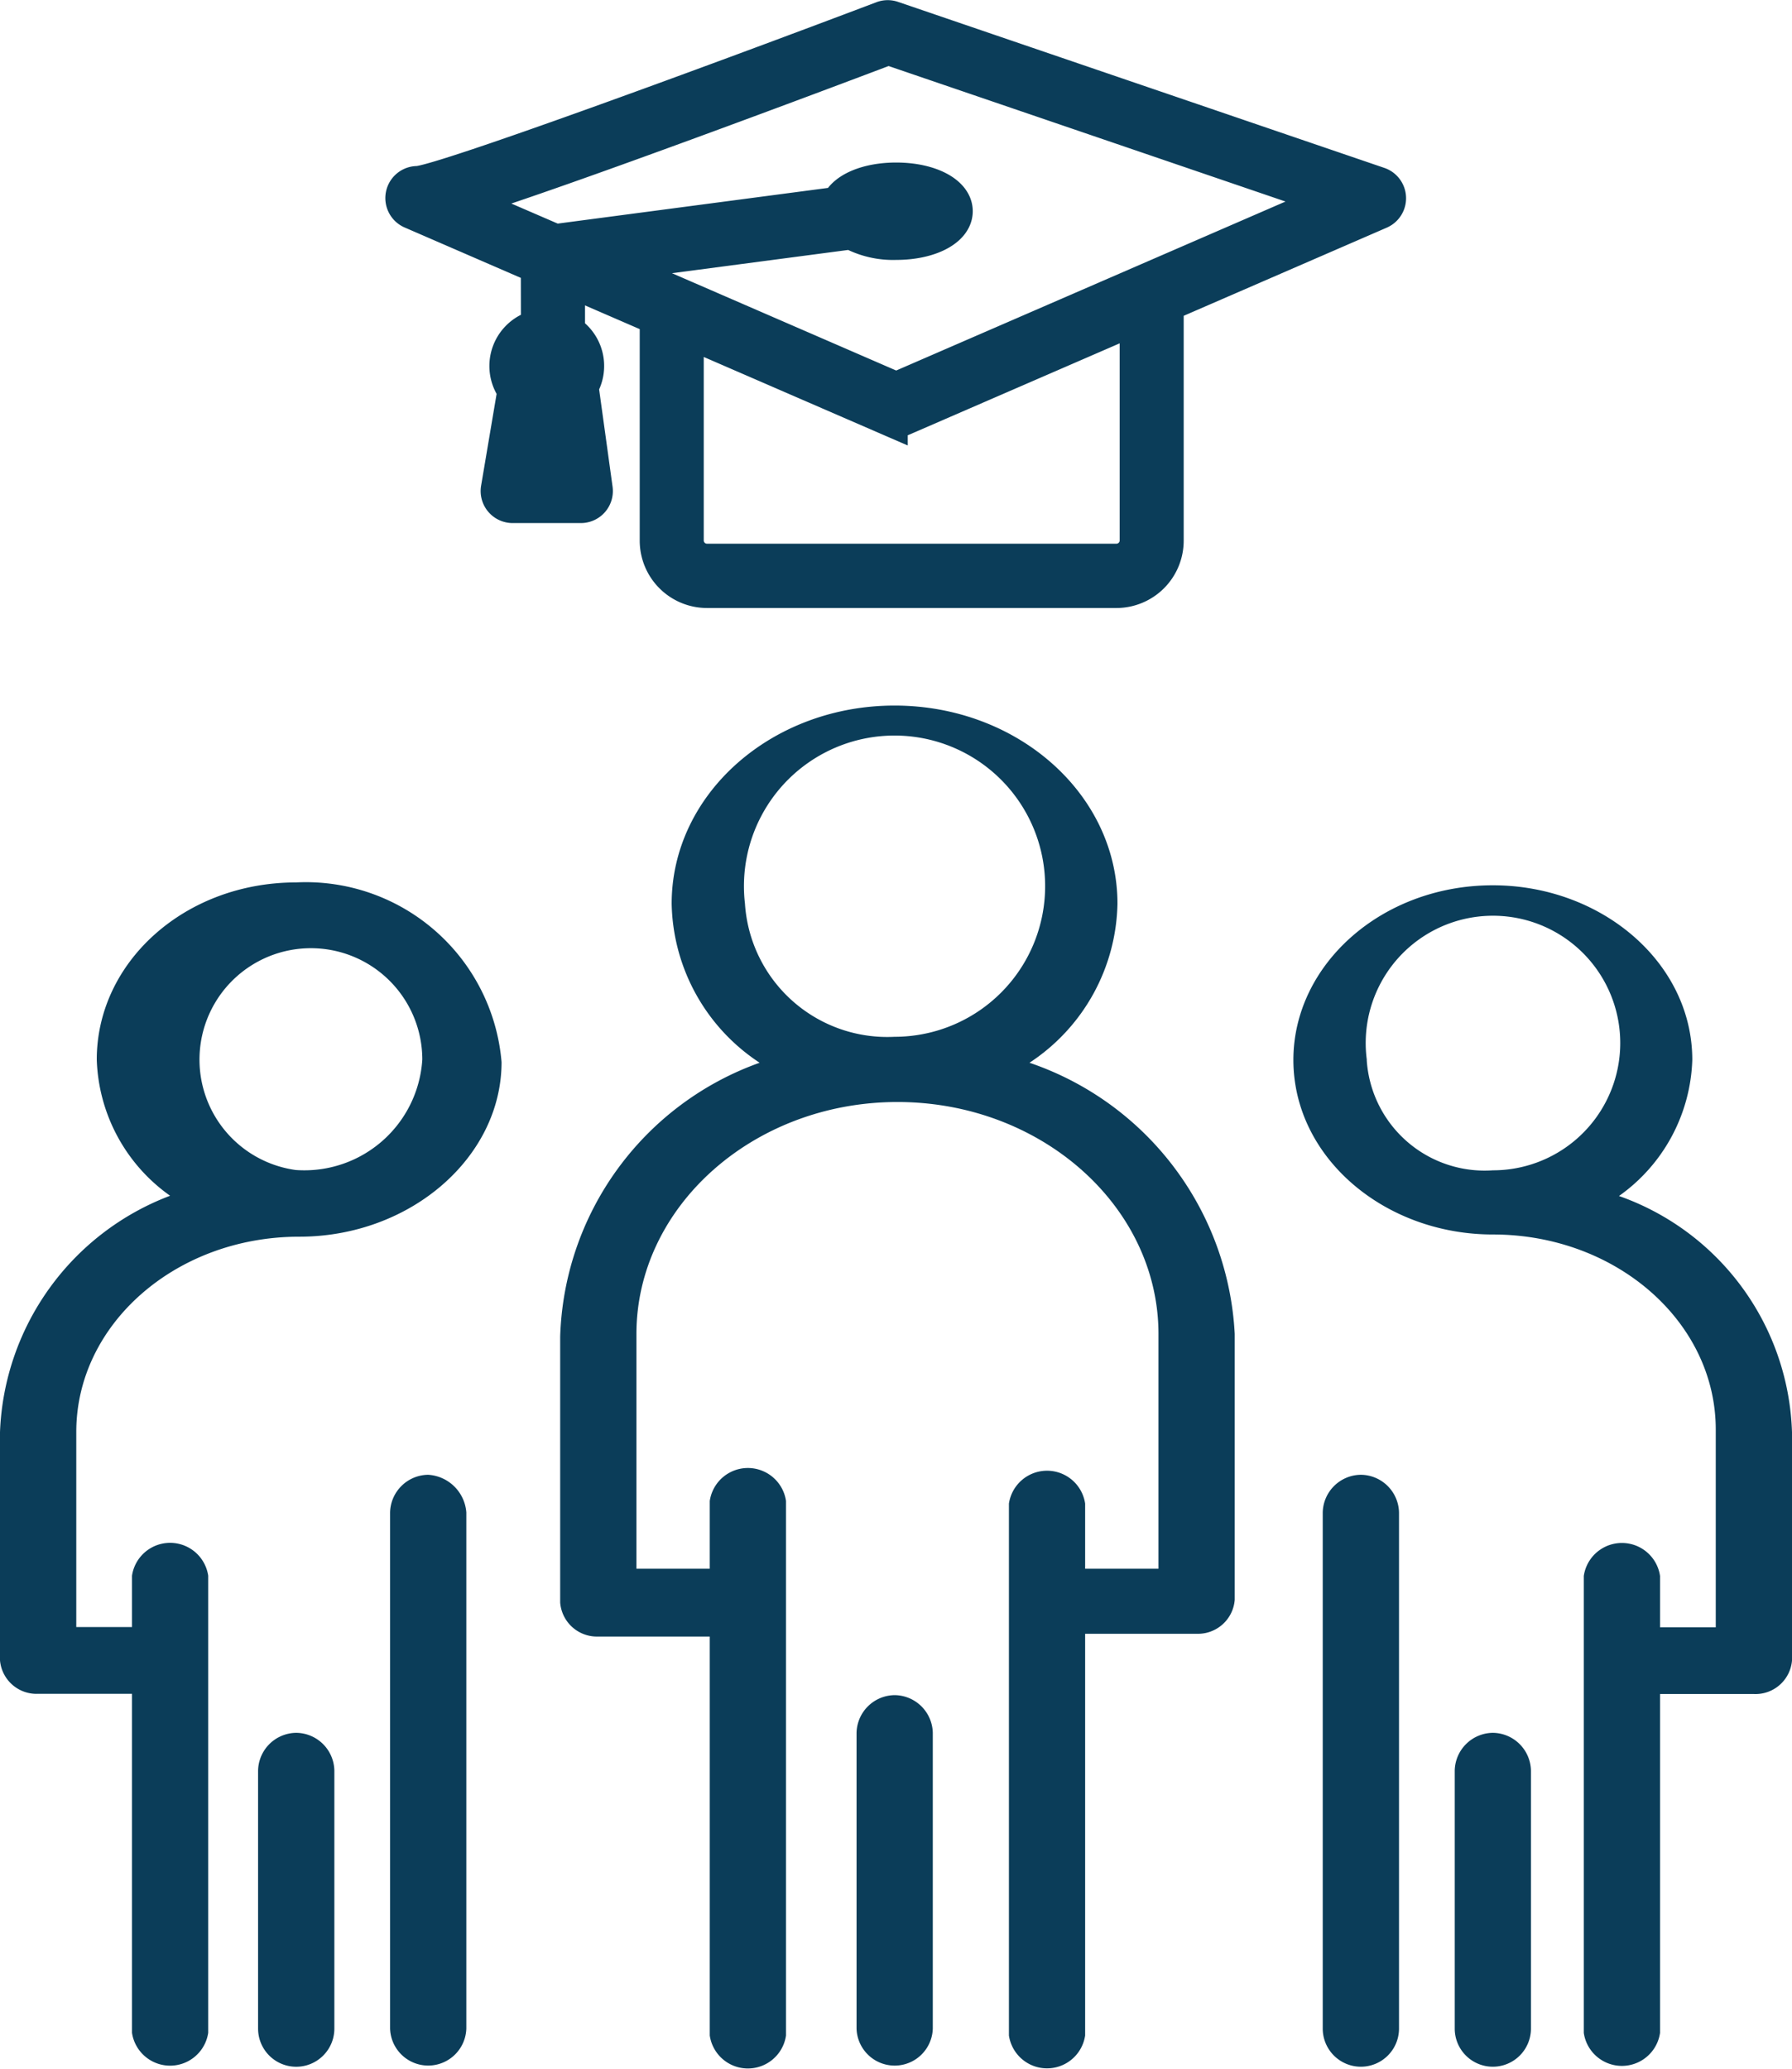 <svg xmlns="http://www.w3.org/2000/svg" width="51.167" height="59.074" viewBox="0 0 51.167 59.074">
  <g id="Students" transform="translate(0 5.502)">
    <g id="Group_3501" data-name="Group 3501" transform="translate(0 14.641)">
      <g id="Group_3500" data-name="Group 3500">
        <g id="_1923_Group_Leader_Leadership_People_Person" data-name="1923, Group, Leader, Leadership, People, Person">
          <g id="Group_3499" data-name="Group 3499">
            <path id="Path_5450" data-name="Path 5450" d="M1017.49,378.587a5.555,5.555,0,0,0,2.512-4.541c0-3.126-2.848-5.656-6.365-5.656s-6.364,2.53-6.364,5.656a5.554,5.554,0,0,0,2.512,4.541,8.58,8.58,0,0,0-5.695,7.816V394a1.052,1.052,0,0,0,1.089.968h3.182v11.39a1.1,1.1,0,0,0,2.177,0v-15.26a1.1,1.1,0,0,0-2.177,0v1.935h-2.094v-6.7c0-3.647,3.349-6.625,7.453-6.625s7.453,2.978,7.453,6.625v6.7h-2.094v-1.861a1.1,1.1,0,0,0-2.176,0v15.186a1.1,1.1,0,0,0,2.176,0V394.889h3.182a1.053,1.053,0,0,0,1.089-.967v-7.593A8.654,8.654,0,0,0,1017.49,378.587Zm-8.124-4.541a4.3,4.3,0,1,1,4.271,3.8A4.071,4.071,0,0,1,1009.366,374.047Z" transform="translate(-988.095 -368.39)" fill="#0b3d59"/>
            <path id="Path_5451" data-name="Path 5451" d="M1015.4,407.789a1.1,1.1,0,0,0-1.089,1.076v8.444a1.089,1.089,0,0,0,2.177,0v-8.444A1.1,1.1,0,0,0,1015.4,407.789Z" transform="translate(-989.854 -379.538)" fill="#0b3d59"/>
            <path id="Path_5452" data-name="Path 5452" d="M999.311,400.19a1.1,1.1,0,0,0-1.088,1.075V416a1.089,1.089,0,0,0,2.177,0V401.265A1.164,1.164,0,0,0,999.311,400.19Z" transform="translate(-987.085 -378.23)" fill="#0b3d59"/>
            <path id="Path_5453" data-name="Path 5453" d="M994.759,409.089a1.1,1.1,0,0,0-1.089,1.077v7.367a1.089,1.089,0,0,0,2.178,0v-7.367A1.1,1.1,0,0,0,994.759,409.089Z" transform="translate(-986.301 -379.762)" fill="#0b3d59"/>
            <path id="Path_5454" data-name="Path 5454" d="M993.227,374.489c-3.182,0-5.695,2.273-5.695,5.059a4.95,4.95,0,0,0,2.094,3.886,7.52,7.52,0,0,0-4.857,6.745V396.7a1.046,1.046,0,0,0,1.088.953h2.681v9.678a1.1,1.1,0,0,0,2.176,0v-13.05a1.1,1.1,0,0,0-2.176,0v1.466h-1.591v-5.571c0-3.079,2.847-5.573,6.365-5.573,3.182,0,5.778-2.272,5.778-4.985A5.607,5.607,0,0,0,993.227,374.489Zm0,8.212a3.181,3.181,0,1,1,3.6-3.153A3.374,3.374,0,0,1,993.227,382.7Z" transform="translate(-984.769 -369.44)" fill="#0b3d59"/>
            <path id="Path_5455" data-name="Path 5455" d="M1038.676,383.458a4.952,4.952,0,0,0,2.093-3.885c0-2.786-2.6-4.985-5.695-4.985-3.182,0-5.695,2.273-5.695,4.985,0,2.785,2.6,4.984,5.695,4.984,3.517,0,6.365,2.491,6.365,5.57v5.644h-1.591v-1.466a1.1,1.1,0,0,0-2.177,0v13.046a1.1,1.1,0,0,0,2.177,0v-9.675h2.68a1.046,1.046,0,0,0,1.088-.953V390.2A7.4,7.4,0,0,0,1038.676,383.458Zm-7.2-3.885a3.634,3.634,0,1,1,3.6,3.152A3.374,3.374,0,0,1,1031.473,379.574Z" transform="translate(-992.449 -369.457)" fill="#0b3d59"/>
            <path id="Path_5456" data-name="Path 5456" d="M1031.48,400.19a1.1,1.1,0,0,0-1.089,1.075V416a1.089,1.089,0,0,0,2.178,0V401.265A1.1,1.1,0,0,0,1031.48,400.19Z" transform="translate(-992.623 -378.23)" fill="#0b3d59"/>
            <path id="Path_5457" data-name="Path 5457" d="M1036.032,409.089a1.1,1.1,0,0,0-1.088,1.077v7.367a1.088,1.088,0,0,0,2.176,0v-7.367A1.1,1.1,0,0,0,1036.032,409.089Z" transform="translate(-993.407 -379.762)" fill="#0b3d59"/>
          </g>
        </g>
      </g>
    </g>
    <g id="Group_3502" data-name="Group 3502" transform="translate(11.516 -5)">
      <path id="Path_5458" data-name="Path 5458" d="M996.176,346.9a1.137,1.137,0,0,0-.669,1.8l-.475,2.812a.414.414,0,0,0,.409.484h1.945a.414.414,0,0,0,.411-.472l-.405-2.932a1.133,1.133,0,0,0-.386-1.55v-1.522l2.562,1.111V353a1.423,1.423,0,0,0,1.421,1.421h11.69A1.423,1.423,0,0,0,1014.1,353v-6.749l6.1-2.648a.415.415,0,0,0-.031-.773l-13.88-4.738a.41.41,0,0,0-.281,0c-4.752,1.8-12.557,4.668-13.282,4.711a.415.415,0,0,0-.161.8l3.608,1.565Zm-.244,4.267.427-2.531a.415.415,0,0,0-.143-.387.309.309,0,1,1,.43-.034.413.413,0,0,0-.1.329l.362,2.624Zm17.34,1.825a.593.593,0,0,1-.593.593h-11.69a.593.593,0,0,1-.593-.593v-6l5.825,2.527a.412.412,0,0,0,.33,0l6.721-2.916Zm-19.28-9.683c3-.936,10.207-3.648,12.174-4.392l12.725,4.344-12.5,5.425-8.257-3.583,6.972-.92a2.518,2.518,0,0,0,1.285.3c.961,0,1.686-.383,1.686-.89s-.725-.89-1.686-.89c-.83,0-1.481.285-1.645.689l-8.091,1.068Zm11.122.287c0-.194.5-.475,1.272-.475s1.272.281,1.272.475-.5.476-1.272.476S1005.113,343.793,1005.113,343.6Z" transform="translate(-992.318 -338.065)" fill="#0b3d59" stroke="#0b3d59" stroke-miterlimit="10" stroke-width="1"/>
    </g>
  </g>
</svg>
